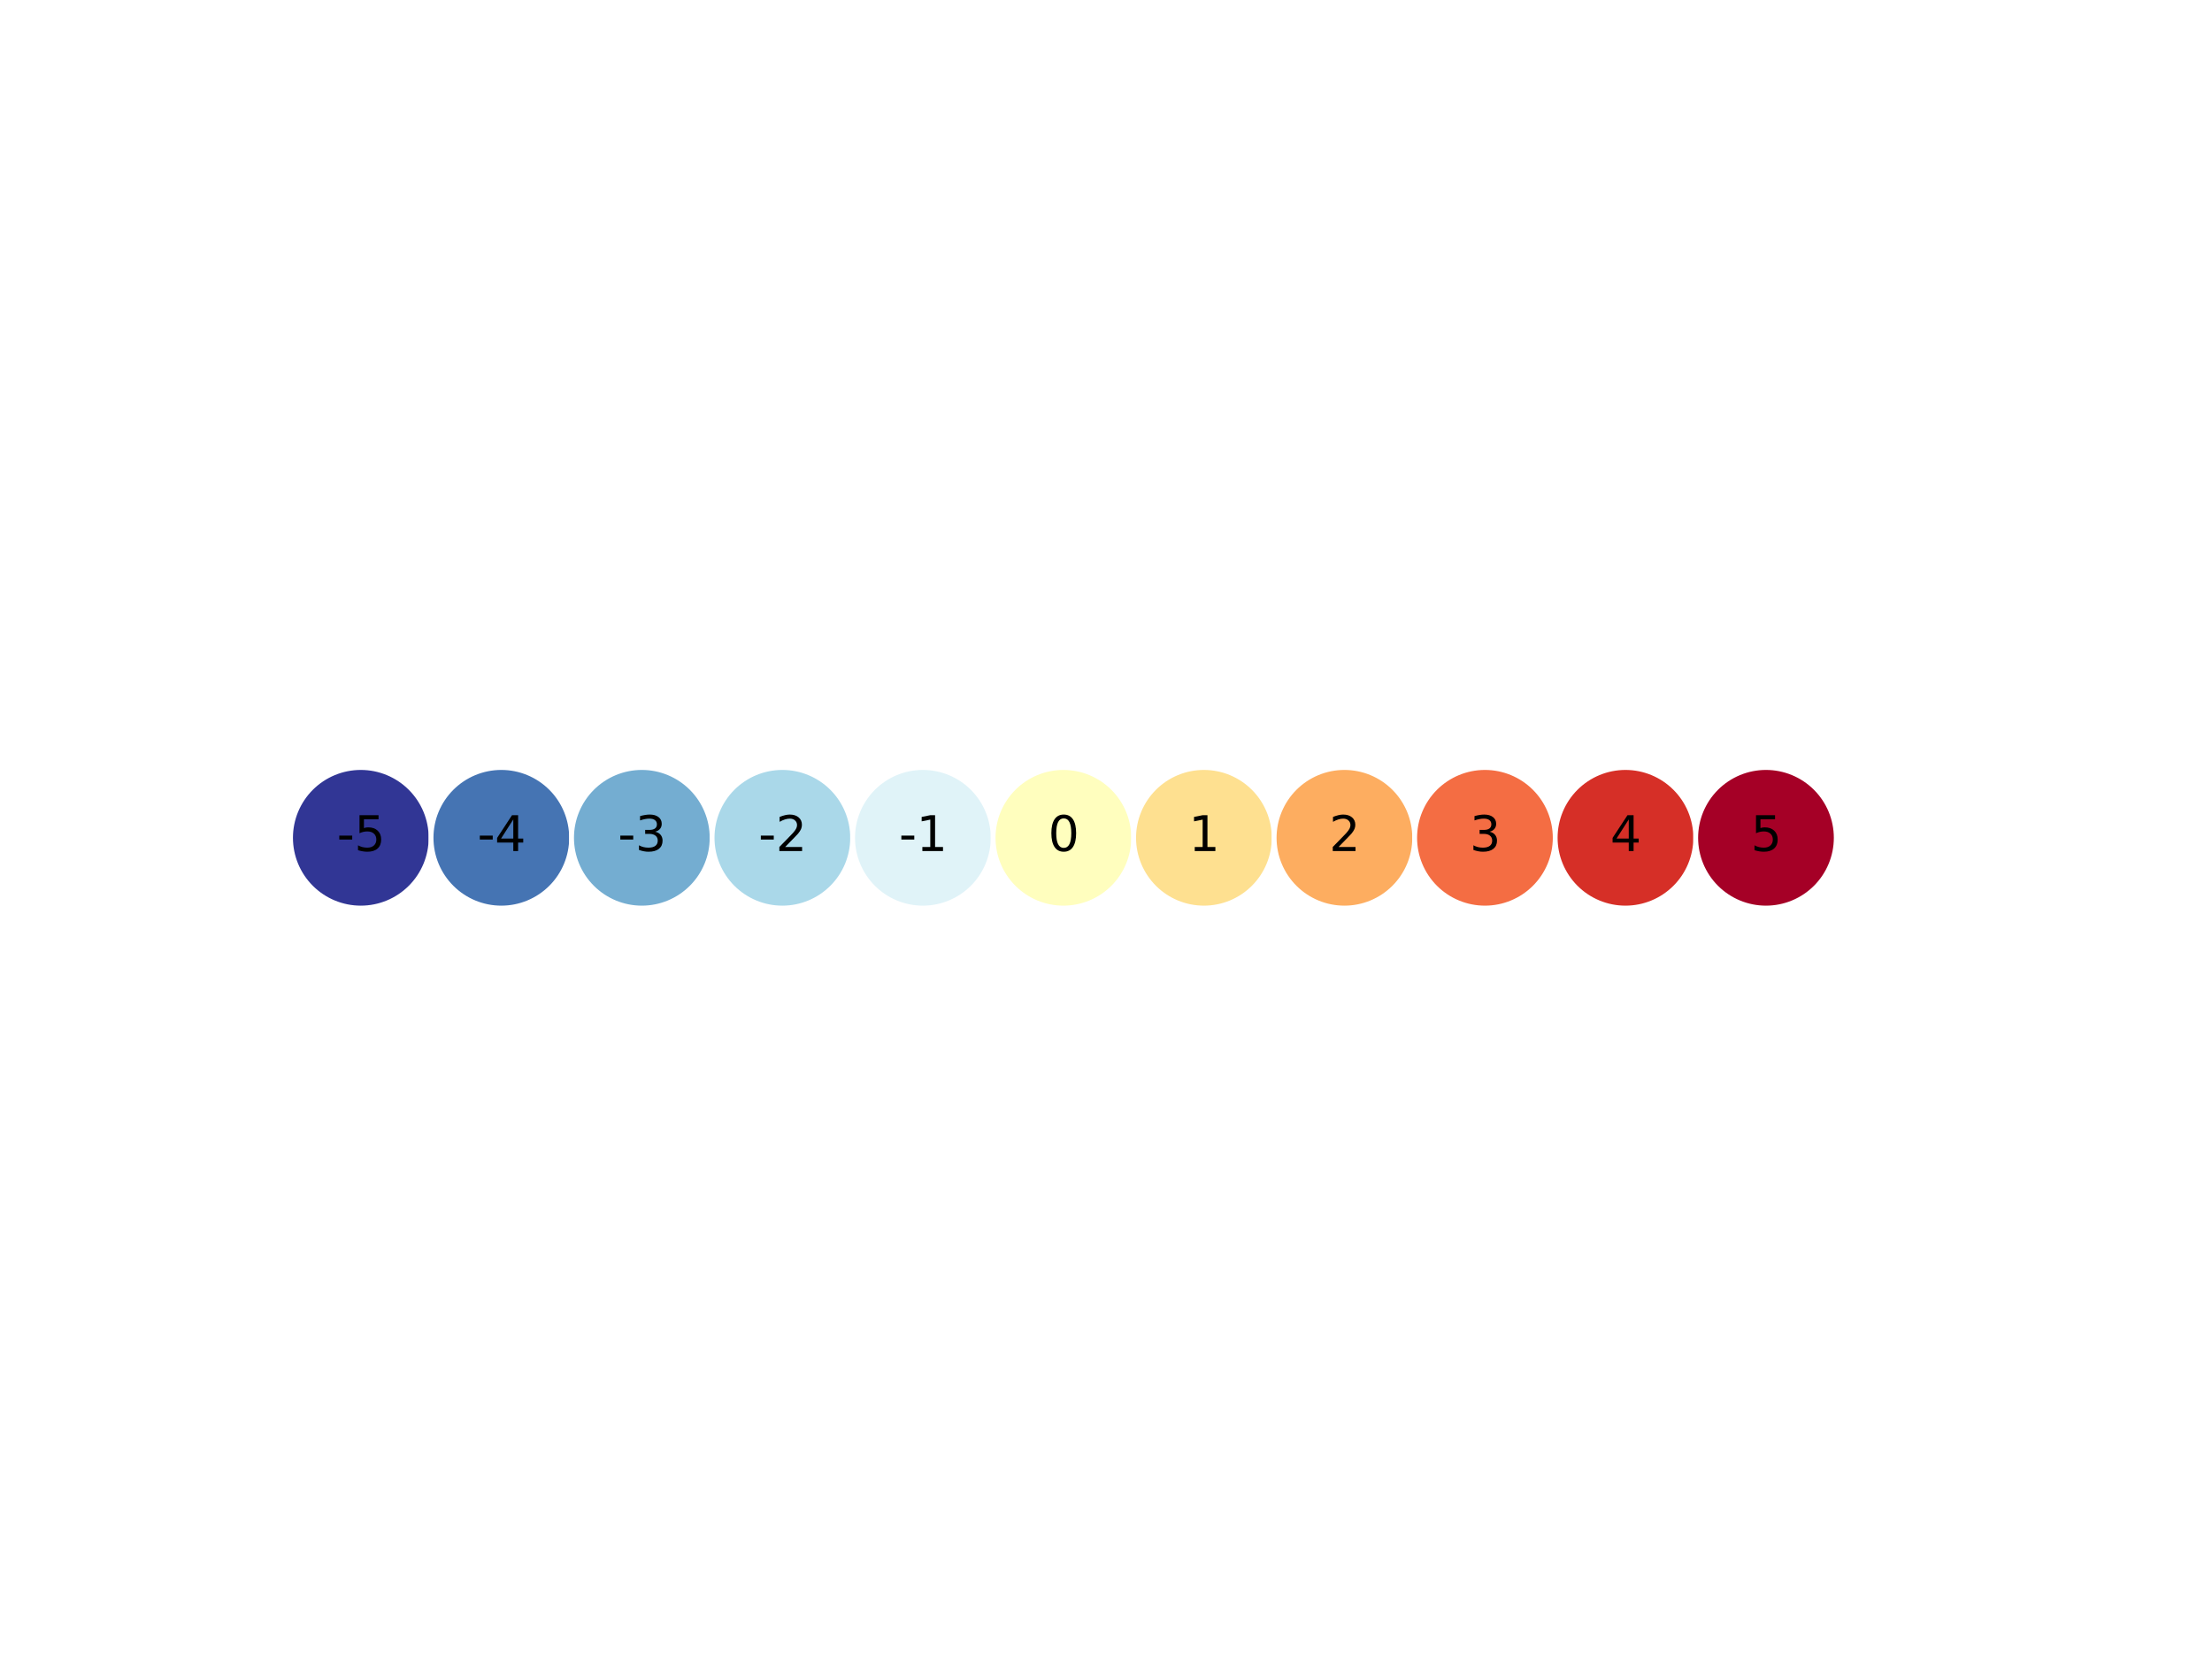 <?xml version="1.0" encoding="utf-8" standalone="no"?>
<!DOCTYPE svg PUBLIC "-//W3C//DTD SVG 1.1//EN"
  "http://www.w3.org/Graphics/SVG/1.1/DTD/svg11.dtd">
<svg xmlns:xlink="http://www.w3.org/1999/xlink" width="460.8pt" height="345.6pt" viewBox="0 0 460.8 345.6" xmlns="http://www.w3.org/2000/svg" version="1.1">
 <defs>
  <style type="text/css">*{stroke-linejoin: round; stroke-linecap: butt}</style>
 </defs>
 <g id="figure_1">
  <g id="patch_1">
   <path d="M 0 345.6 
L 460.8 345.6 
L 460.8 0 
L 0 0 
z
" style="fill: #ffffff"/>
  </g>
  <g id="axes_1">
   <g id="patch_2">
    <path d="M 75.163 189.164 
C 79.045 189.164 82.768 187.622 85.513 184.877 
C 88.257 182.133 89.799 178.41 89.799 174.528 
C 89.799 170.646 88.257 166.923 85.513 164.179 
C 82.768 161.434 79.045 159.892 75.163 159.892 
C 71.282 159.892 67.559 161.434 64.814 164.179 
C 62.069 166.923 60.527 170.646 60.527 174.528 
C 60.527 178.41 62.069 182.133 64.814 184.877 
C 67.559 187.622 71.282 189.164 75.163 189.164 
z
" clip-path="url(#p388829b91b)" style="fill: #313695; stroke: #ffffff; stroke-linejoin: miter"/>
   </g>
   <g id="patch_3">
    <path d="M 104.435 189.164 
C 108.317 189.164 112.04 187.622 114.785 184.877 
C 117.529 182.133 119.071 178.41 119.071 174.528 
C 119.071 170.646 117.529 166.923 114.785 164.179 
C 112.04 161.434 108.317 159.892 104.435 159.892 
C 100.554 159.892 96.831 161.434 94.086 164.179 
C 91.341 166.923 89.799 170.646 89.799 174.528 
C 89.799 178.41 91.341 182.133 94.086 184.877 
C 96.831 187.622 100.554 189.164 104.435 189.164 
z
" clip-path="url(#p388829b91b)" style="fill: #4574b3; stroke: #ffffff; stroke-linejoin: miter"/>
   </g>
   <g id="patch_4">
    <path d="M 133.708 189.164 
C 137.589 189.164 141.312 187.622 144.057 184.877 
C 146.801 182.133 148.344 178.41 148.344 174.528 
C 148.344 170.646 146.801 166.923 144.057 164.179 
C 141.312 161.434 137.589 159.892 133.708 159.892 
C 129.826 159.892 126.103 161.434 123.358 164.179 
C 120.614 166.923 119.071 170.646 119.071 174.528 
C 119.071 178.41 120.614 182.133 123.358 184.877 
C 126.103 187.622 129.826 189.164 133.708 189.164 
z
" clip-path="url(#p388829b91b)" style="fill: #74add1; stroke: #ffffff; stroke-linejoin: miter"/>
   </g>
   <g id="patch_5">
    <path d="M 162.98 189.164 
C 166.861 189.164 170.584 187.622 173.329 184.877 
C 176.074 182.133 177.616 178.41 177.616 174.528 
C 177.616 170.646 176.074 166.923 173.329 164.179 
C 170.584 161.434 166.861 159.892 162.98 159.892 
C 159.098 159.892 155.375 161.434 152.63 164.179 
C 149.886 166.923 148.344 170.646 148.344 174.528 
C 148.344 178.41 149.886 182.133 152.63 184.877 
C 155.375 187.622 159.098 189.164 162.98 189.164 
z
" clip-path="url(#p388829b91b)" style="fill: #aad8e9; stroke: #ffffff; stroke-linejoin: miter"/>
   </g>
   <g id="patch_6">
    <path d="M 192.252 189.164 
C 196.133 189.164 199.856 187.622 202.601 184.877 
C 205.346 182.133 206.888 178.41 206.888 174.528 
C 206.888 170.646 205.346 166.923 202.601 164.179 
C 199.856 161.434 196.133 159.892 192.252 159.892 
C 188.37 159.892 184.647 161.434 181.903 164.179 
C 179.158 166.923 177.616 170.646 177.616 174.528 
C 177.616 178.41 179.158 182.133 181.903 184.877 
C 184.647 187.622 188.37 189.164 192.252 189.164 
z
" clip-path="url(#p388829b91b)" style="fill: #e0f3f8; stroke: #ffffff; stroke-linejoin: miter"/>
   </g>
   <g id="patch_7">
    <path d="M 221.524 189.164 
C 225.405 189.164 229.129 187.622 231.873 184.877 
C 234.618 182.133 236.16 178.41 236.16 174.528 
C 236.16 170.646 234.618 166.923 231.873 164.179 
C 229.129 161.434 225.405 159.892 221.524 159.892 
C 217.642 159.892 213.919 161.434 211.175 164.179 
C 208.43 166.923 206.888 170.646 206.888 174.528 
C 206.888 178.41 208.43 182.133 211.175 184.877 
C 213.919 187.622 217.642 189.164 221.524 189.164 
z
" clip-path="url(#p388829b91b)" style="fill: #fffebe; stroke: #ffffff; stroke-linejoin: miter"/>
   </g>
   <g id="patch_8">
    <path d="M 250.796 189.164 
C 254.678 189.164 258.401 187.622 261.145 184.877 
C 263.89 182.133 265.432 178.41 265.432 174.528 
C 265.432 170.646 263.89 166.923 261.145 164.179 
C 258.401 161.434 254.678 159.892 250.796 159.892 
C 246.915 159.892 243.191 161.434 240.447 164.179 
C 237.702 166.923 236.16 170.646 236.16 174.528 
C 236.16 178.41 237.702 182.133 240.447 184.877 
C 243.191 187.622 246.915 189.164 250.796 189.164 
z
" clip-path="url(#p388829b91b)" style="fill: #fee090; stroke: #ffffff; stroke-linejoin: miter"/>
   </g>
   <g id="patch_9">
    <path d="M 280.068 189.164 
C 283.95 189.164 287.673 187.622 290.417 184.877 
C 293.162 182.133 294.704 178.41 294.704 174.528 
C 294.704 170.646 293.162 166.923 290.417 164.179 
C 287.673 161.434 283.95 159.892 280.068 159.892 
C 276.187 159.892 272.464 161.434 269.719 164.179 
C 266.974 166.923 265.432 170.646 265.432 174.528 
C 265.432 178.41 266.974 182.133 269.719 184.877 
C 272.464 187.622 276.187 189.164 280.068 189.164 
z
" clip-path="url(#p388829b91b)" style="fill: #fdad60; stroke: #ffffff; stroke-linejoin: miter"/>
   </g>
   <g id="patch_10">
    <path d="M 309.34 189.164 
C 313.222 189.164 316.945 187.622 319.69 184.877 
C 322.434 182.133 323.976 178.41 323.976 174.528 
C 323.976 170.646 322.434 166.923 319.69 164.179 
C 316.945 161.434 313.222 159.892 309.34 159.892 
C 305.459 159.892 301.736 161.434 298.991 164.179 
C 296.246 166.923 294.704 170.646 294.704 174.528 
C 294.704 178.41 296.246 182.133 298.991 184.877 
C 301.736 187.622 305.459 189.164 309.34 189.164 
z
" clip-path="url(#p388829b91b)" style="fill: #f46d43; stroke: #ffffff; stroke-linejoin: miter"/>
   </g>
   <g id="patch_11">
    <path d="M 338.612 189.164 
C 342.494 189.164 346.217 187.622 348.962 184.877 
C 351.706 182.133 353.249 178.41 353.249 174.528 
C 353.249 170.646 351.706 166.923 348.962 164.179 
C 346.217 161.434 342.494 159.892 338.612 159.892 
C 334.731 159.892 331.008 161.434 328.263 164.179 
C 325.519 166.923 323.976 170.646 323.976 174.528 
C 323.976 178.41 325.519 182.133 328.263 184.877 
C 331.008 187.622 334.731 189.164 338.612 189.164 
z
" clip-path="url(#p388829b91b)" style="fill: #d62f27; stroke: #ffffff; stroke-linejoin: miter"/>
   </g>
   <g id="patch_12">
    <path d="M 367.885 189.164 
C 371.766 189.164 375.489 187.622 378.234 184.877 
C 380.979 182.133 382.521 178.41 382.521 174.528 
C 382.521 170.646 380.979 166.923 378.234 164.179 
C 375.489 161.434 371.766 159.892 367.885 159.892 
C 364.003 159.892 360.28 161.434 357.535 164.179 
C 354.791 166.923 353.249 170.646 353.249 174.528 
C 353.249 178.41 354.791 182.133 357.535 184.877 
C 360.28 187.622 364.003 189.164 367.885 189.164 
z
" clip-path="url(#p388829b91b)" style="fill: #a50026; stroke: #ffffff; stroke-linejoin: miter"/>
   </g>
   <g id="text_1">
    <!-- -5 -->
    <g transform="translate(70.178 177.287) scale(0.1 -0.1)">
     <defs>
      <path id="DejaVuSans-2d" d="M 313 2009 
L 1997 2009 
L 1997 1497 
L 313 1497 
L 313 2009 
z
" transform="scale(0.016)"/>
      <path id="DejaVuSans-35" d="M 691 4666 
L 3169 4666 
L 3169 4134 
L 1269 4134 
L 1269 2991 
Q 1406 3038 1543 3061 
Q 1681 3084 1819 3084 
Q 2600 3084 3056 2656 
Q 3513 2228 3513 1497 
Q 3513 744 3044 326 
Q 2575 -91 1722 -91 
Q 1428 -91 1123 -41 
Q 819 9 494 109 
L 494 744 
Q 775 591 1075 516 
Q 1375 441 1709 441 
Q 2250 441 2565 725 
Q 2881 1009 2881 1497 
Q 2881 1984 2565 2268 
Q 2250 2553 1709 2553 
Q 1456 2553 1204 2497 
Q 953 2441 691 2322 
L 691 4666 
z
" transform="scale(0.016)"/>
     </defs>
     <use xlink:href="#DejaVuSans-2d"/>
     <use xlink:href="#DejaVuSans-35" x="36.084"/>
    </g>
   </g>
   <g id="text_2">
    <!-- -4 -->
    <g transform="translate(99.45 177.287) scale(0.1 -0.1)">
     <defs>
      <path id="DejaVuSans-34" d="M 2419 4116 
L 825 1625 
L 2419 1625 
L 2419 4116 
z
M 2253 4666 
L 3047 4666 
L 3047 1625 
L 3713 1625 
L 3713 1100 
L 3047 1100 
L 3047 0 
L 2419 0 
L 2419 1100 
L 313 1100 
L 313 1709 
L 2253 4666 
z
" transform="scale(0.016)"/>
     </defs>
     <use xlink:href="#DejaVuSans-2d"/>
     <use xlink:href="#DejaVuSans-34" x="36.084"/>
    </g>
   </g>
   <g id="text_3">
    <!-- -3 -->
    <g transform="translate(128.722 177.287) scale(0.1 -0.1)">
     <defs>
      <path id="DejaVuSans-33" d="M 2597 2516 
Q 3050 2419 3304 2112 
Q 3559 1806 3559 1356 
Q 3559 666 3084 287 
Q 2609 -91 1734 -91 
Q 1441 -91 1130 -33 
Q 819 25 488 141 
L 488 750 
Q 750 597 1062 519 
Q 1375 441 1716 441 
Q 2309 441 2620 675 
Q 2931 909 2931 1356 
Q 2931 1769 2642 2001 
Q 2353 2234 1838 2234 
L 1294 2234 
L 1294 2753 
L 1863 2753 
Q 2328 2753 2575 2939 
Q 2822 3125 2822 3475 
Q 2822 3834 2567 4026 
Q 2313 4219 1838 4219 
Q 1578 4219 1281 4162 
Q 984 4106 628 3988 
L 628 4550 
Q 988 4650 1302 4700 
Q 1616 4750 1894 4750 
Q 2613 4750 3031 4423 
Q 3450 4097 3450 3541 
Q 3450 3153 3228 2886 
Q 3006 2619 2597 2516 
z
" transform="scale(0.016)"/>
     </defs>
     <use xlink:href="#DejaVuSans-2d"/>
     <use xlink:href="#DejaVuSans-33" x="36.084"/>
    </g>
   </g>
   <g id="text_4">
    <!-- -2 -->
    <g transform="translate(157.995 177.287) scale(0.1 -0.1)">
     <defs>
      <path id="DejaVuSans-32" d="M 1228 531 
L 3431 531 
L 3431 0 
L 469 0 
L 469 531 
Q 828 903 1448 1529 
Q 2069 2156 2228 2338 
Q 2531 2678 2651 2914 
Q 2772 3150 2772 3378 
Q 2772 3750 2511 3984 
Q 2250 4219 1831 4219 
Q 1534 4219 1204 4116 
Q 875 4013 500 3803 
L 500 4441 
Q 881 4594 1212 4672 
Q 1544 4750 1819 4750 
Q 2544 4750 2975 4387 
Q 3406 4025 3406 3419 
Q 3406 3131 3298 2873 
Q 3191 2616 2906 2266 
Q 2828 2175 2409 1742 
Q 1991 1309 1228 531 
z
" transform="scale(0.016)"/>
     </defs>
     <use xlink:href="#DejaVuSans-2d"/>
     <use xlink:href="#DejaVuSans-32" x="36.084"/>
    </g>
   </g>
   <g id="text_5">
    <!-- -1 -->
    <g transform="translate(187.267 177.287) scale(0.1 -0.1)">
     <defs>
      <path id="DejaVuSans-31" d="M 794 531 
L 1825 531 
L 1825 4091 
L 703 3866 
L 703 4441 
L 1819 4666 
L 2450 4666 
L 2450 531 
L 3481 531 
L 3481 0 
L 794 0 
L 794 531 
z
" transform="scale(0.016)"/>
     </defs>
     <use xlink:href="#DejaVuSans-2d"/>
     <use xlink:href="#DejaVuSans-31" x="36.084"/>
    </g>
   </g>
   <g id="text_6">
    <!-- 0 -->
    <g transform="translate(218.343 177.287) scale(0.1 -0.1)">
     <defs>
      <path id="DejaVuSans-30" d="M 2034 4250 
Q 1547 4250 1301 3770 
Q 1056 3291 1056 2328 
Q 1056 1369 1301 889 
Q 1547 409 2034 409 
Q 2525 409 2770 889 
Q 3016 1369 3016 2328 
Q 3016 3291 2770 3770 
Q 2525 4250 2034 4250 
z
M 2034 4750 
Q 2819 4750 3233 4129 
Q 3647 3509 3647 2328 
Q 3647 1150 3233 529 
Q 2819 -91 2034 -91 
Q 1250 -91 836 529 
Q 422 1150 422 2328 
Q 422 3509 836 4129 
Q 1250 4750 2034 4750 
z
" transform="scale(0.016)"/>
     </defs>
     <use xlink:href="#DejaVuSans-30"/>
    </g>
   </g>
   <g id="text_7">
    <!-- 1 -->
    <g transform="translate(247.615 177.287) scale(0.1 -0.1)">
     <use xlink:href="#DejaVuSans-31"/>
    </g>
   </g>
   <g id="text_8">
    <!-- 2 -->
    <g transform="translate(276.887 177.287) scale(0.1 -0.1)">
     <use xlink:href="#DejaVuSans-32"/>
    </g>
   </g>
   <g id="text_9">
    <!-- 3 -->
    <g transform="translate(306.159 177.287) scale(0.1 -0.1)">
     <use xlink:href="#DejaVuSans-33"/>
    </g>
   </g>
   <g id="text_10">
    <!-- 4 -->
    <g transform="translate(335.431 177.287) scale(0.1 -0.1)">
     <use xlink:href="#DejaVuSans-34"/>
    </g>
   </g>
   <g id="text_11">
    <!-- 5 -->
    <g transform="translate(364.703 177.287) scale(0.1 -0.1)">
     <use xlink:href="#DejaVuSans-35"/>
    </g>
   </g>
  </g>
 </g>
 <defs>
  <clipPath id="p388829b91b">
   <rect x="57.6" y="156.965" width="357.12" height="35.127"/>
  </clipPath>
 </defs>
</svg>
